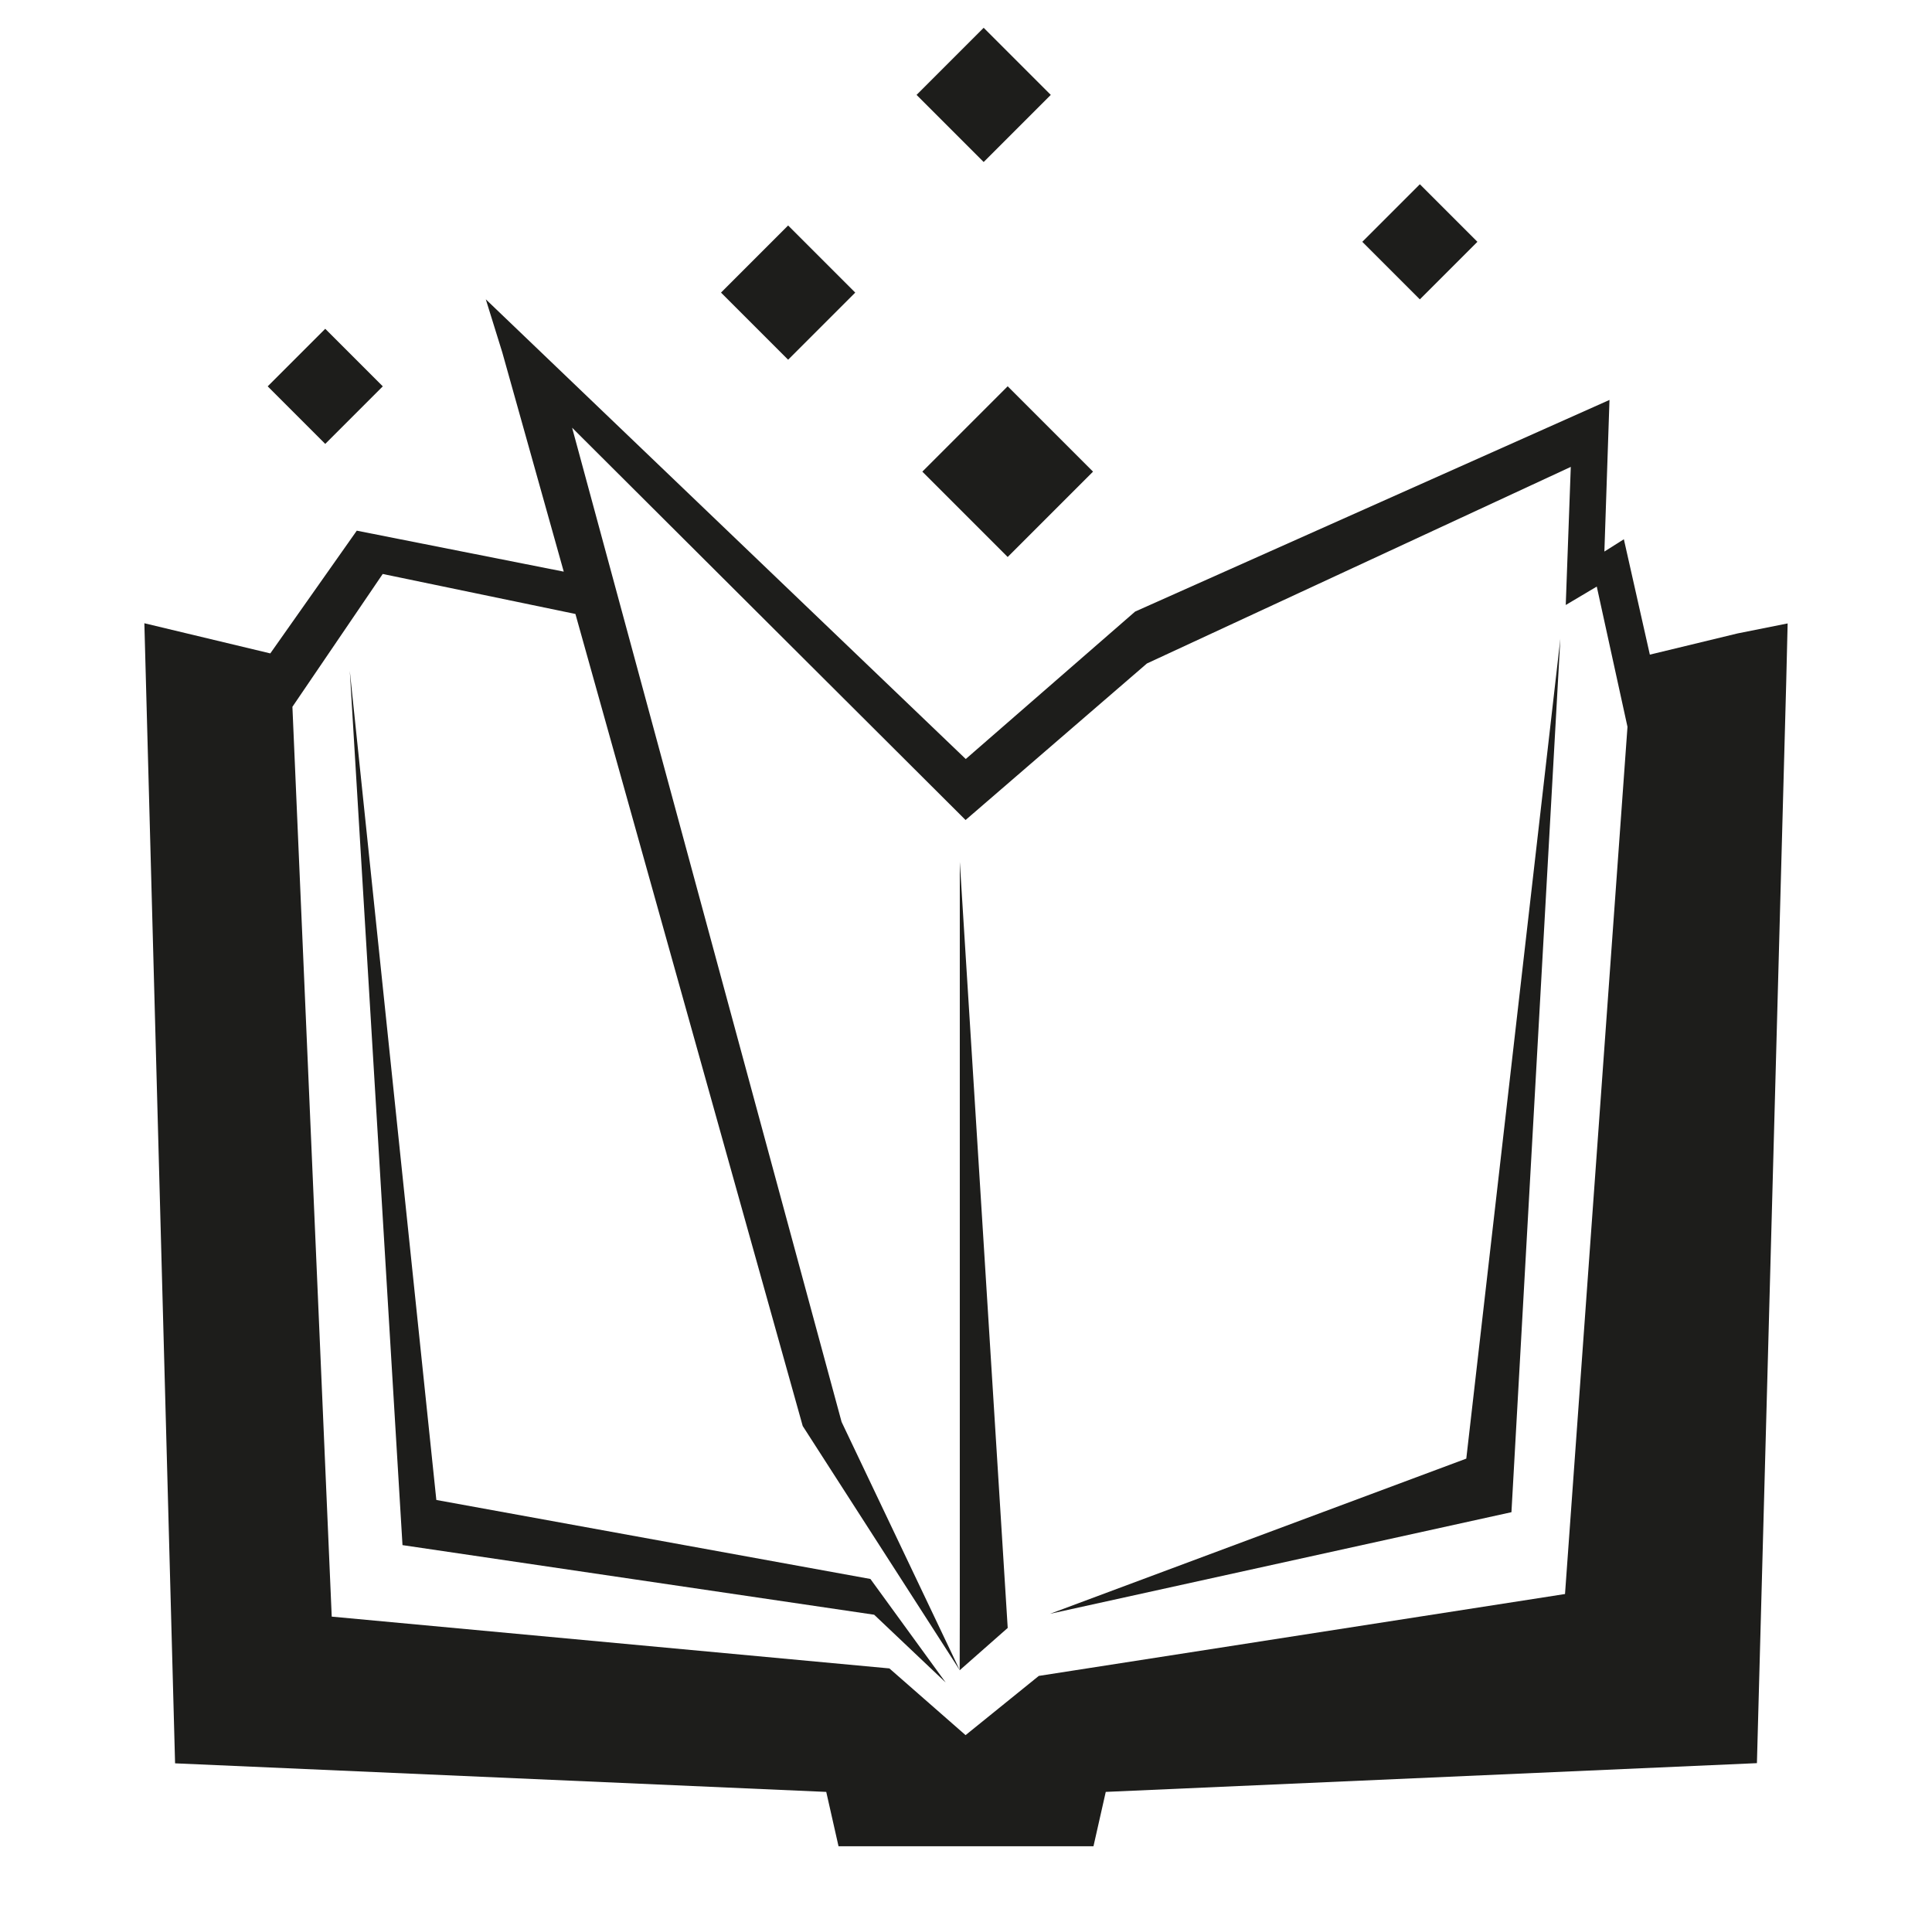 <svg xmlns="http://www.w3.org/2000/svg" viewBox="0 0 314.5 314"><defs><style>.cls-1{fill:none;}.cls-2{fill:#1d1d1b;}</style></defs><g id="Layer_2" data-name="Layer 2"><g id="Layer_1-2" data-name="Layer 1"><g id="Layer_2-2" data-name="Layer 2"><g id="Layer_1-2-2" data-name="Layer 1-2"><line class="cls-1" x2="314.5"/><line class="cls-1" x1="314.5" y1="314" y2="314"/></g></g><path class="cls-2" d="M282.88,103.1l-14.31,3.46-4.23-18.78-3.17,2L262,65.1,184.78,99.55l-27.57,24L79.08,48.72l2.69,8.66,10,35.67L58.08,86.38,44,106.36,23.5,101.45l5,185.58,106,4.65,2,8.85H178l2-8.85L286,287,290.77,111l.23-9.52ZM254.76,259.47,169.1,272.8l-11.92,9.64-12.4-10.86L54,263.15,47.6,115.05,62.3,93.43l31.37,6.51,37,132.18,25.57,39.76L137,231.46,93.13,69.62l64.05,63.86L186.7,108l69-32-.82,22.48,5.05-3,5,22.83Z"/><polygon class="cls-2" points="153.94 273.87 142.3 262.84 65.52 251.51 56.94 109.2 71.03 244.16 141.69 257.02 153.94 273.87"/><polygon class="cls-2" points="156.24 262.69 156.24 140.28 164.04 264.99 156.22 271.88 156.24 262.69"/><polygon class="cls-2" points="170.93 262.69 246.04 246.15 254 103.99 238.69 237.43 170.93 262.69"/><rect class="cls-2" x="152.4" y="7.72" width="15.45" height="15.45" transform="translate(35.98 117.75) rotate(-45)"/><rect class="cls-2" x="46.32" y="56.26" width="13.25" height="13.25" transform="translate(-28.96 55.86) rotate(-45)"/><rect class="cls-2" x="120.57" y="39.9" width="15.45" height="15.45" transform="translate(3.9 104.67) rotate(-45)"/><rect class="cls-2" x="154.22" y="66.95" width="19.65" height="19.65" transform="translate(-6.25 138.48) rotate(-45)"/><rect class="cls-2" x="224.5" y="32.72" width="13.25" height="13.25" transform="translate(39.88 174.97) rotate(-45)"/></g></g></svg>